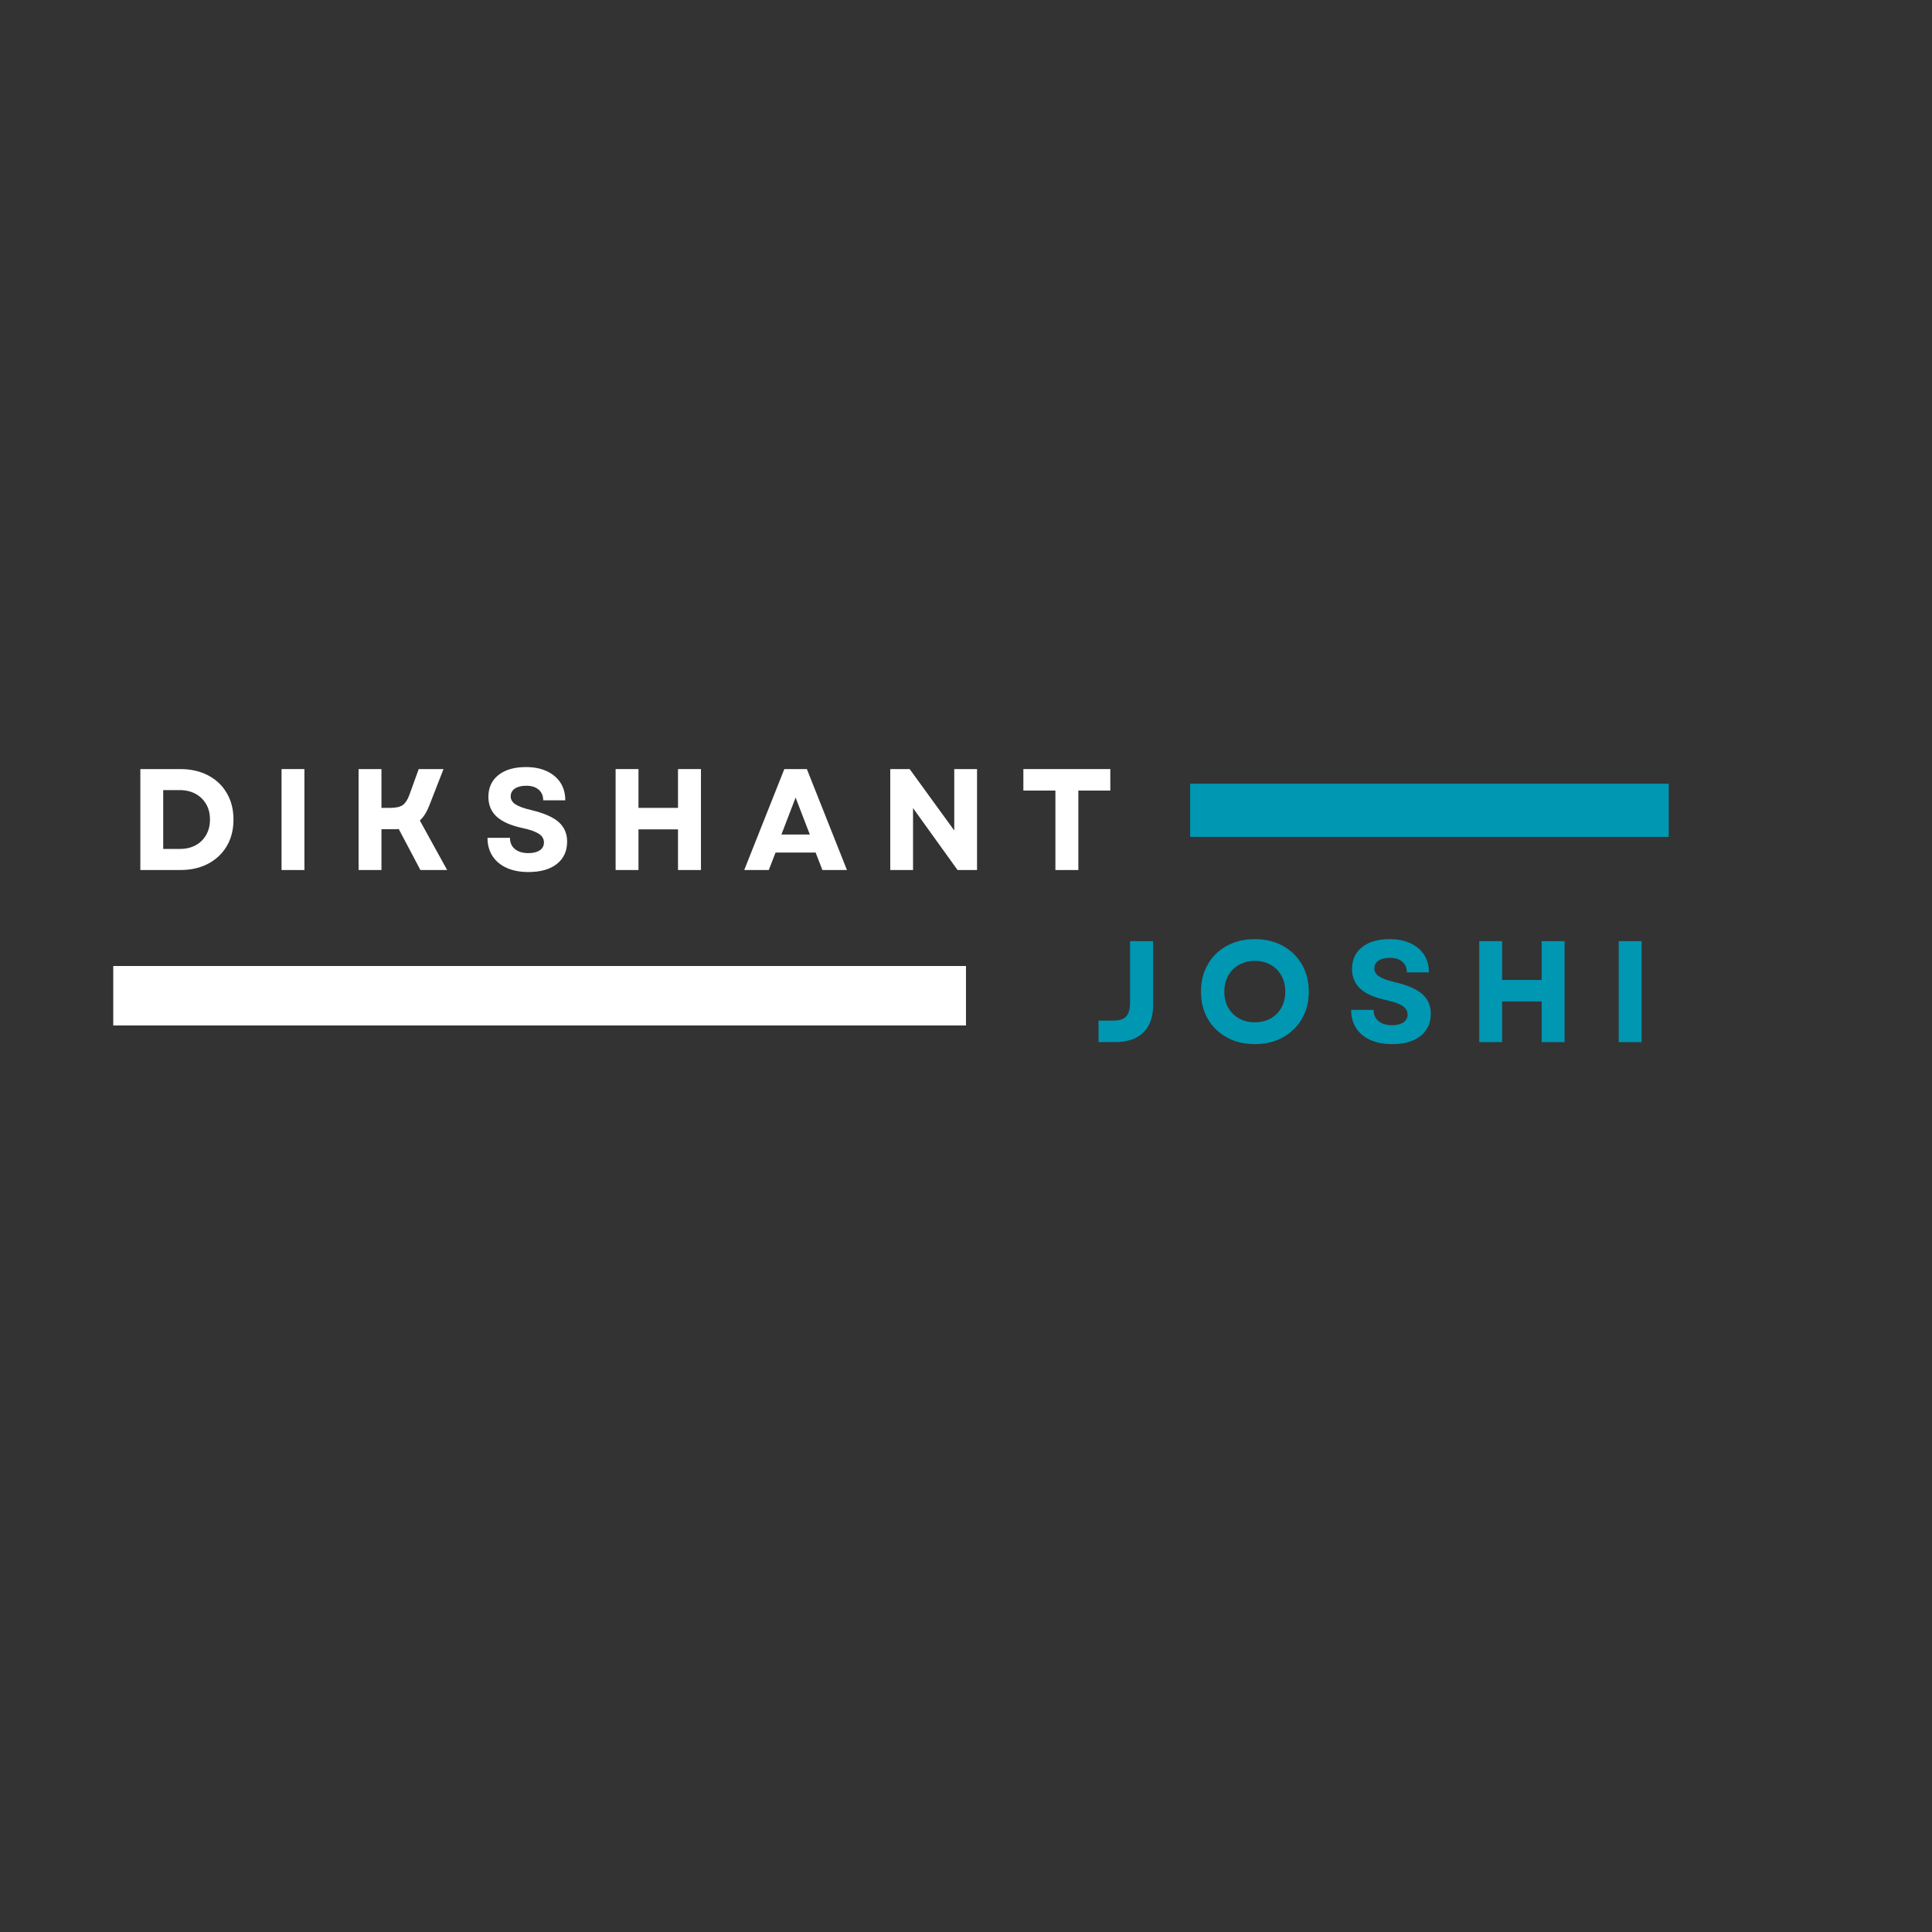 <svg xmlns="http://www.w3.org/2000/svg" xmlns:xlink="http://www.w3.org/1999/xlink" width="500" zoomAndPan="magnify" viewBox="0 0 375 375" height="500" preserveAspectRatio="xMidYMid meet" version="1.0"><rect x="0" y="0" width="375" height="375" fill="#333333" stroke="none"/><defs><g/><clipPath id="694cc3c198"><path d="M 21.984 187.5 L 187.5 187.5 L 187.5 199.043 L 21.984 199.043 Z M 21.984 187.5 " clip-rule="nonzero"/></clipPath><clipPath id="625edf4b95"><path d="M 231.008 152.109 L 323.898 152.109 L 323.898 162.438 L 231.008 162.438 Z M 231.008 152.109 " clip-rule="nonzero"/></clipPath></defs><g clip-path="url(#694cc3c198)"><path fill="#ffffff" d="M 21.984 187.5 L 187.496 187.5 L 187.496 199.043 L 21.984 199.043 Z M 21.984 187.5 " fill-opacity="1" fill-rule="nonzero"/></g><g clip-path="url(#625edf4b95)"><path fill="#0097b2" d="M 231.008 152.109 L 323.895 152.109 L 323.895 162.438 L 231.008 162.438 Z M 231.008 152.109 " fill-opacity="1" fill-rule="nonzero"/></g><g fill="#ffffff" fill-opacity="1"><g transform="translate(24.882, 168.871)"><g><path d="M 2.359 0 L 2.359 -19.594 L 10.109 -19.594 C 12.18 -19.594 13.988 -19.18 15.531 -18.359 C 17.082 -17.547 18.285 -16.398 19.141 -14.922 C 20.004 -13.453 20.438 -11.742 20.438 -9.797 C 20.438 -7.836 20.004 -6.125 19.141 -4.656 C 18.285 -3.195 17.082 -2.055 15.531 -1.234 C 13.988 -0.41 12.18 0 10.109 0 Z M 6.797 -4.094 L 10.031 -4.094 C 11.188 -4.094 12.203 -4.328 13.078 -4.797 C 13.953 -5.273 14.633 -5.941 15.125 -6.797 C 15.625 -7.66 15.875 -8.66 15.875 -9.797 C 15.875 -10.953 15.625 -11.953 15.125 -12.797 C 14.633 -13.648 13.945 -14.316 13.062 -14.797 C 12.176 -15.273 11.145 -15.516 9.969 -15.516 L 6.797 -15.516 Z M 6.797 -4.094 "/></g></g></g><g fill="#ffffff" fill-opacity="1"><g transform="translate(52.291, 168.871)"><g><path d="M 2.359 0 L 2.359 -19.594 L 6.797 -19.594 L 6.797 0 Z M 2.359 0 "/></g></g></g><g fill="#ffffff" fill-opacity="1"><g transform="translate(67.242, 168.871)"><g><path d="M 2.359 0 L 2.359 -19.594 L 6.797 -19.594 L 6.797 -12.062 L 8.484 -12.062 C 9.586 -12.062 10.395 -12.238 10.906 -12.594 C 11.414 -12.945 11.844 -13.582 12.188 -14.5 L 14.031 -19.594 L 18.844 -19.594 L 16.125 -12.625 C 15.883 -11.988 15.609 -11.414 15.297 -10.906 C 14.992 -10.406 14.645 -9.973 14.25 -9.609 L 19.547 0 L 14.359 0 L 10.156 -7.953 C 9.988 -7.93 9.828 -7.922 9.672 -7.922 C 9.516 -7.922 9.344 -7.922 9.156 -7.922 L 6.797 -7.922 L 6.797 0 Z M 2.359 0 "/></g></g></g><g fill="#ffffff" fill-opacity="1"><g transform="translate(93.391, 168.871)"><g><path d="M 9.188 0.391 C 7.539 0.391 6.125 0.117 4.938 -0.422 C 3.75 -0.961 2.832 -1.734 2.188 -2.734 C 1.551 -3.734 1.234 -4.906 1.234 -6.25 L 5.594 -6.25 C 5.594 -5.312 5.914 -4.582 6.562 -4.062 C 7.207 -3.539 8.07 -3.281 9.156 -3.281 C 10.094 -3.281 10.832 -3.461 11.375 -3.828 C 11.914 -4.191 12.188 -4.695 12.188 -5.344 C 12.188 -6.039 11.859 -6.602 11.203 -7.031 C 10.547 -7.457 9.523 -7.82 8.141 -8.125 C 5.848 -8.602 4.148 -9.336 3.047 -10.328 C 1.953 -11.316 1.406 -12.609 1.406 -14.203 C 1.406 -15.992 2.055 -17.406 3.359 -18.438 C 4.66 -19.469 6.441 -19.984 8.703 -19.984 C 10.254 -19.984 11.598 -19.719 12.734 -19.188 C 13.879 -18.656 14.766 -17.91 15.391 -16.953 C 16.016 -15.992 16.328 -14.852 16.328 -13.531 L 12.047 -13.531 C 12.047 -14.406 11.754 -15.094 11.172 -15.594 C 10.586 -16.102 9.785 -16.359 8.766 -16.359 C 7.828 -16.359 7.086 -16.176 6.547 -15.812 C 6.004 -15.445 5.734 -14.938 5.734 -14.281 C 5.734 -13.688 6.031 -13.18 6.625 -12.766 C 7.227 -12.359 8.273 -11.977 9.766 -11.625 C 12.211 -11.039 13.977 -10.266 15.062 -9.297 C 16.145 -8.328 16.688 -7.066 16.688 -5.516 C 16.688 -3.672 16.02 -2.223 14.688 -1.172 C 13.352 -0.129 11.52 0.391 9.188 0.391 Z M 9.188 0.391 "/></g></g></g><g fill="#ffffff" fill-opacity="1"><g transform="translate(117.132, 168.871)"><g><path d="M 14.469 0 L 14.469 -7.891 L 6.797 -7.891 L 6.797 0 L 2.359 0 L 2.359 -19.594 L 6.797 -19.594 L 6.797 -12.062 L 14.469 -12.062 L 14.469 -19.594 L 18.922 -19.594 L 18.922 0 Z M 14.469 0 "/></g></g></g><g fill="#ffffff" fill-opacity="1"><g transform="translate(144.205, 168.871)"><g><path d="M 0.25 0 L 8.031 -19.594 L 12.406 -19.594 L 20.188 0 L 15.422 0 L 14.109 -3.391 L 6.328 -3.391 L 5.016 0 Z M 7.469 -6.891 L 12.984 -6.891 L 10.219 -14.062 Z M 7.469 -6.891 "/></g></g></g><g fill="#ffffff" fill-opacity="1"><g transform="translate(170.439, 168.871)"><g><path d="M 2.359 0 L 2.359 -19.594 L 6.125 -19.594 L 14.781 -7.672 L 14.781 -19.594 L 19.203 -19.594 L 19.203 0 L 15.422 0 L 6.781 -12.016 L 6.781 0 Z M 2.359 0 "/></g></g></g><g fill="#ffffff" fill-opacity="1"><g transform="translate(197.792, 168.871)"><g><path d="M 7.062 0 L 7.062 -15.422 L 0.844 -15.422 L 0.844 -19.594 L 17.719 -19.594 L 17.719 -15.422 L 11.516 -15.422 L 11.516 0 Z M 7.062 0 "/></g></g></g><g fill="#0097b2" fill-opacity="1"><g transform="translate(212.198, 202.271)"><g><path d="M 1.031 0 L 1.031 -4.172 L 3.922 -4.172 C 5.117 -4.172 5.953 -4.453 6.422 -5.016 C 6.898 -5.586 7.141 -6.414 7.141 -7.5 L 7.141 -19.594 L 11.625 -19.594 L 11.625 -7.172 C 11.625 -4.91 11 -3.148 9.75 -1.891 C 8.5 -0.629 6.648 0 4.203 0 Z M 1.031 0 "/></g></g></g><g fill="#0097b2" fill-opacity="1"><g transform="translate(231.908, 202.271)"><g><path d="M 11.641 0.391 C 9.609 0.391 7.801 -0.039 6.219 -0.906 C 4.645 -1.781 3.414 -2.977 2.531 -4.5 C 1.645 -6.031 1.203 -7.797 1.203 -9.797 C 1.203 -11.797 1.645 -13.562 2.531 -15.094 C 3.414 -16.625 4.645 -17.82 6.219 -18.688 C 7.801 -19.551 9.609 -19.984 11.641 -19.984 C 13.703 -19.984 15.516 -19.551 17.078 -18.688 C 18.648 -17.82 19.883 -16.625 20.781 -15.094 C 21.676 -13.562 22.125 -11.797 22.125 -9.797 C 22.125 -7.797 21.676 -6.031 20.781 -4.5 C 19.883 -2.977 18.648 -1.781 17.078 -0.906 C 15.516 -0.039 13.703 0.391 11.641 0.391 Z M 5.734 -9.797 C 5.734 -8.617 5.984 -7.582 6.484 -6.688 C 6.992 -5.789 7.691 -5.094 8.578 -4.594 C 9.461 -4.094 10.484 -3.844 11.641 -3.844 C 12.816 -3.844 13.848 -4.094 14.734 -4.594 C 15.629 -5.094 16.32 -5.789 16.812 -6.688 C 17.312 -7.582 17.562 -8.617 17.562 -9.797 C 17.562 -10.973 17.312 -12.008 16.812 -12.906 C 16.32 -13.801 15.629 -14.5 14.734 -15 C 13.848 -15.508 12.816 -15.766 11.641 -15.766 C 10.484 -15.766 9.461 -15.508 8.578 -15 C 7.691 -14.5 6.992 -13.801 6.484 -12.906 C 5.984 -12.008 5.734 -10.973 5.734 -9.797 Z M 5.734 -9.797 "/></g></g></g><g fill="#0097b2" fill-opacity="1"><g transform="translate(261.024, 202.271)"><g><path d="M 9.188 0.391 C 7.539 0.391 6.125 0.117 4.938 -0.422 C 3.75 -0.961 2.832 -1.734 2.188 -2.734 C 1.551 -3.734 1.234 -4.906 1.234 -6.25 L 5.594 -6.25 C 5.594 -5.312 5.914 -4.582 6.562 -4.062 C 7.207 -3.539 8.07 -3.281 9.156 -3.281 C 10.094 -3.281 10.832 -3.461 11.375 -3.828 C 11.914 -4.191 12.188 -4.695 12.188 -5.344 C 12.188 -6.039 11.859 -6.602 11.203 -7.031 C 10.547 -7.457 9.523 -7.82 8.141 -8.125 C 5.848 -8.602 4.148 -9.336 3.047 -10.328 C 1.953 -11.316 1.406 -12.609 1.406 -14.203 C 1.406 -15.992 2.055 -17.406 3.359 -18.438 C 4.66 -19.469 6.441 -19.984 8.703 -19.984 C 10.254 -19.984 11.598 -19.719 12.734 -19.188 C 13.879 -18.656 14.766 -17.91 15.391 -16.953 C 16.016 -15.992 16.328 -14.852 16.328 -13.531 L 12.047 -13.531 C 12.047 -14.406 11.754 -15.094 11.172 -15.594 C 10.586 -16.102 9.785 -16.359 8.766 -16.359 C 7.828 -16.359 7.086 -16.176 6.547 -15.812 C 6.004 -15.445 5.734 -14.938 5.734 -14.281 C 5.734 -13.688 6.031 -13.18 6.625 -12.766 C 7.227 -12.359 8.273 -11.977 9.766 -11.625 C 12.211 -11.039 13.977 -10.266 15.062 -9.297 C 16.145 -8.328 16.688 -7.066 16.688 -5.516 C 16.688 -3.672 16.02 -2.223 14.688 -1.172 C 13.352 -0.129 11.52 0.391 9.188 0.391 Z M 9.188 0.391 "/></g></g></g><g fill="#0097b2" fill-opacity="1"><g transform="translate(284.766, 202.271)"><g><path d="M 14.469 0 L 14.469 -7.891 L 6.797 -7.891 L 6.797 0 L 2.359 0 L 2.359 -19.594 L 6.797 -19.594 L 6.797 -12.062 L 14.469 -12.062 L 14.469 -19.594 L 18.922 -19.594 L 18.922 0 Z M 14.469 0 "/></g></g></g><g fill="#0097b2" fill-opacity="1"><g transform="translate(311.839, 202.271)"><g><path d="M 2.359 0 L 2.359 -19.594 L 6.797 -19.594 L 6.797 0 Z M 2.359 0 "/></g></g></g></svg>